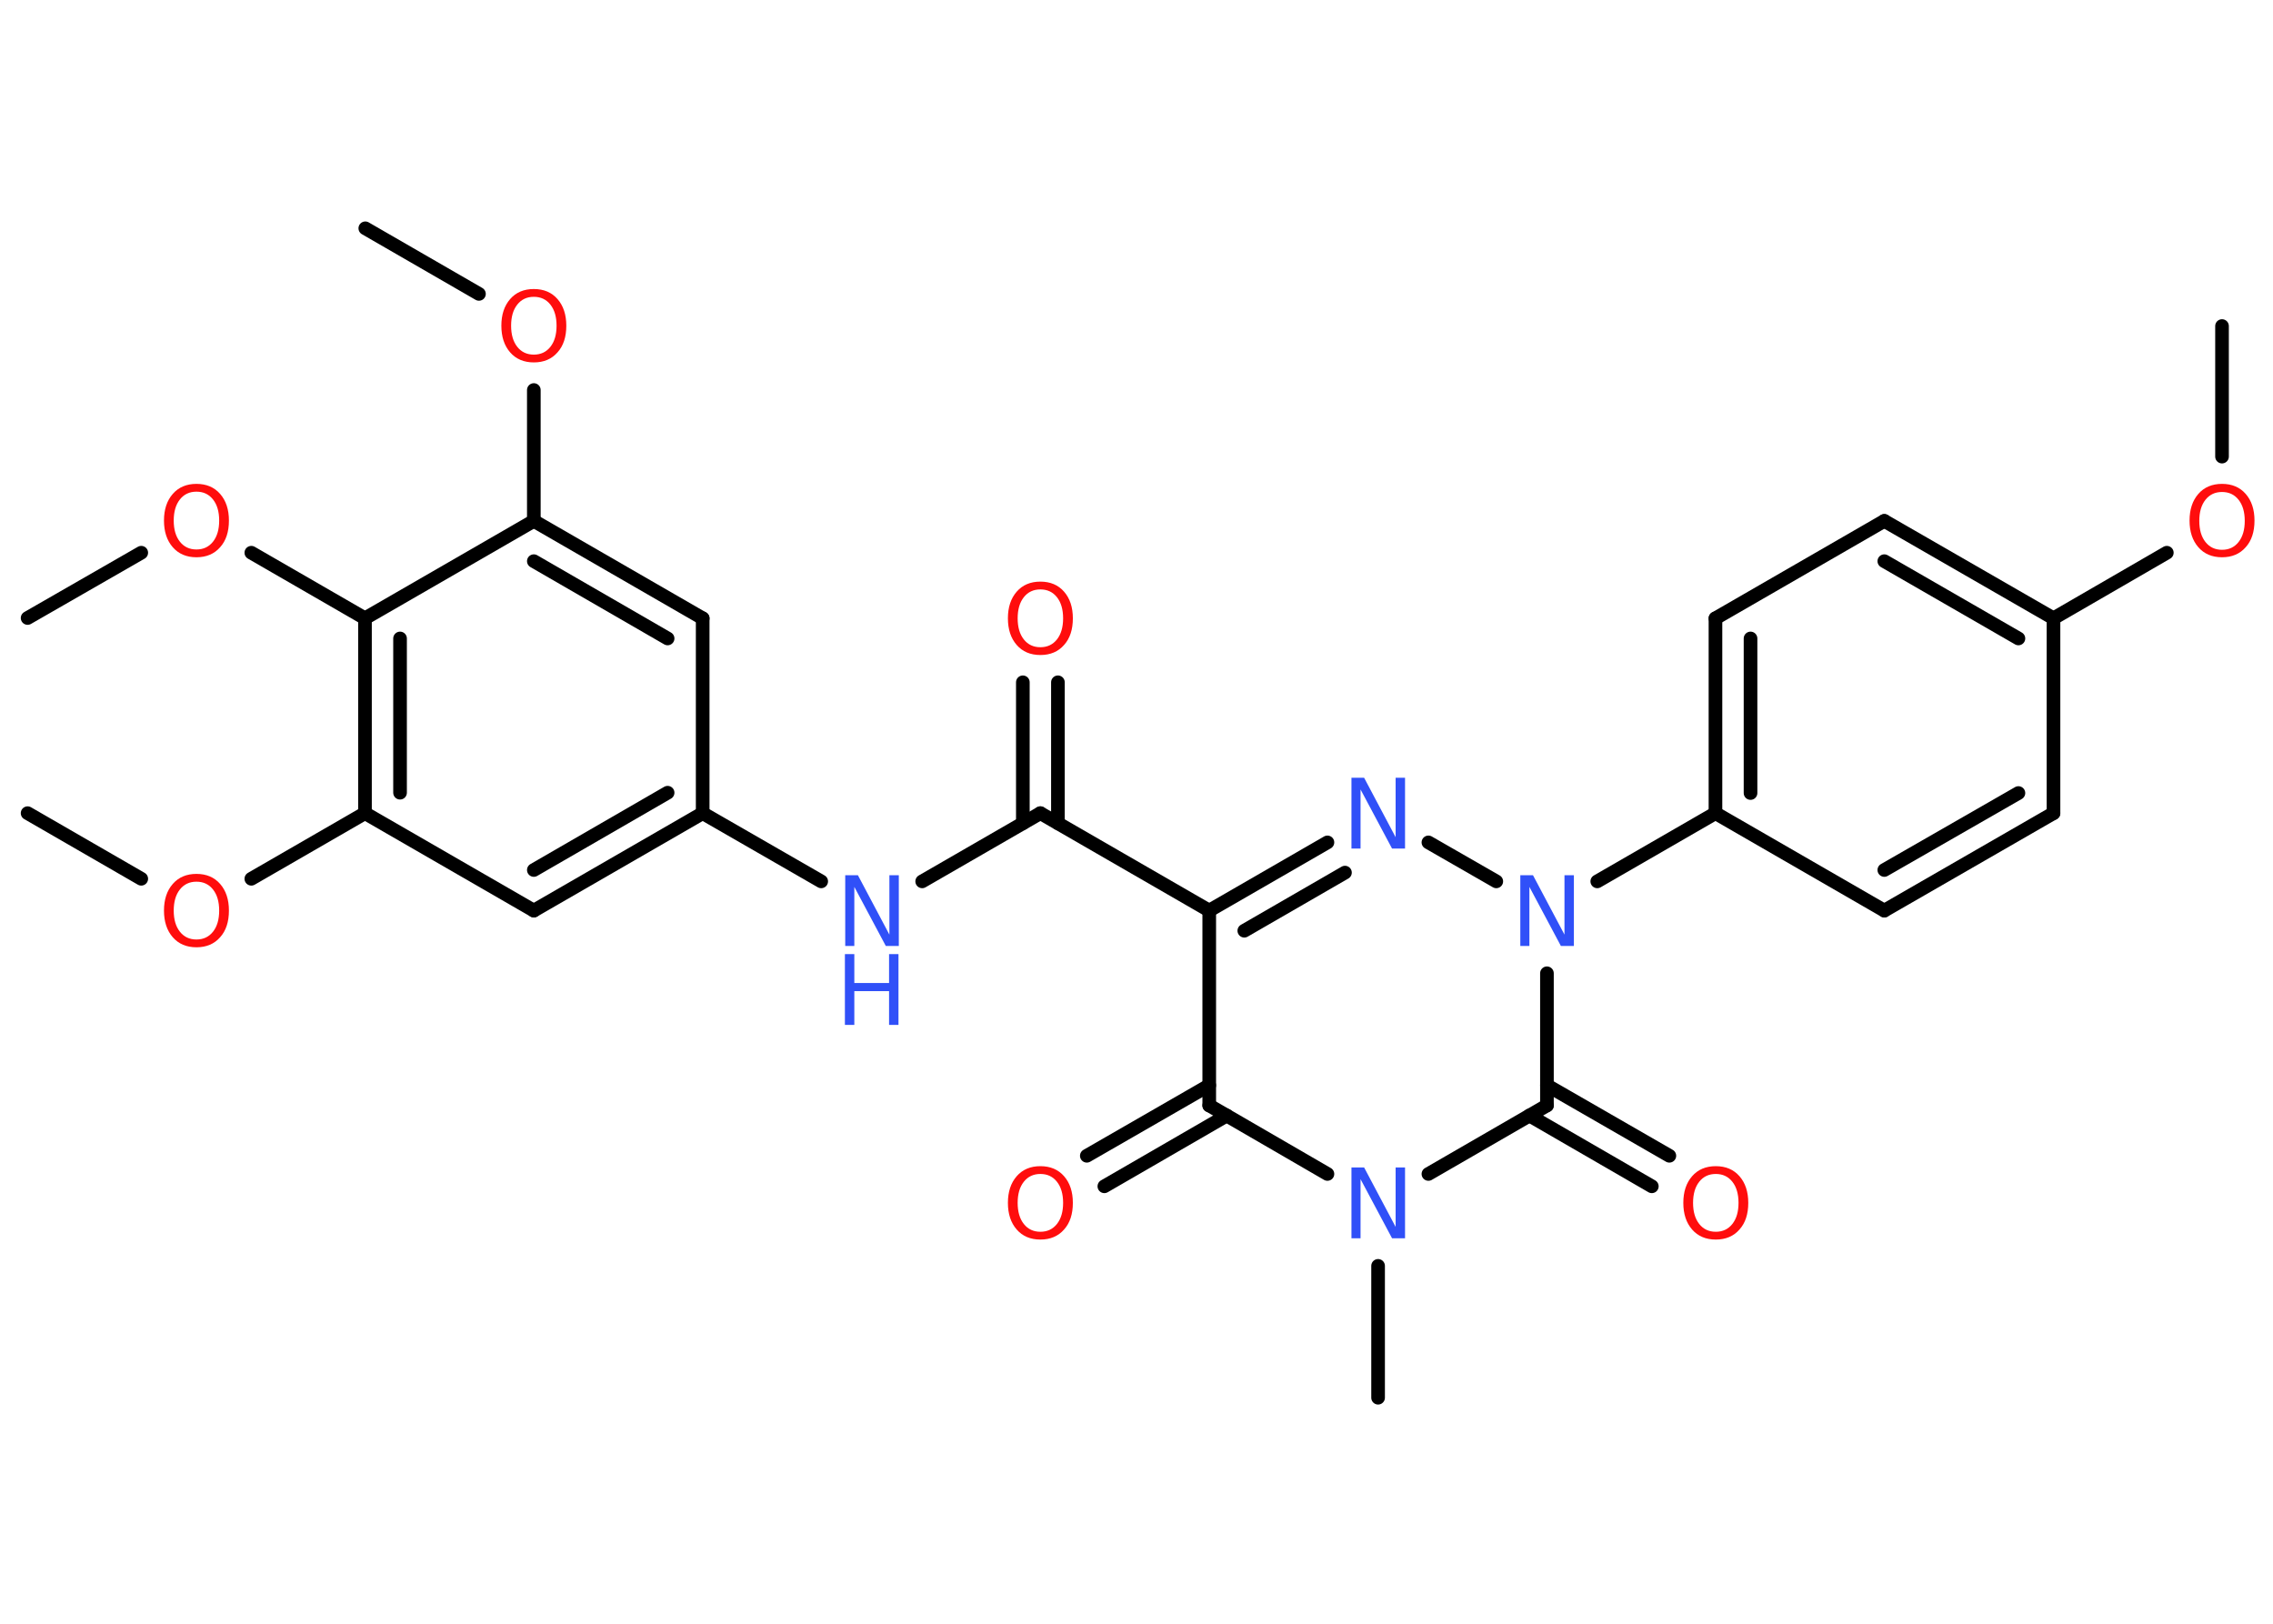 <?xml version='1.0' encoding='UTF-8'?>
<!DOCTYPE svg PUBLIC "-//W3C//DTD SVG 1.1//EN" "http://www.w3.org/Graphics/SVG/1.1/DTD/svg11.dtd">
<svg version='1.2' xmlns='http://www.w3.org/2000/svg' xmlns:xlink='http://www.w3.org/1999/xlink' width='70.0mm' height='50.0mm' viewBox='0 0 70.0 50.0'>
  <desc>Generated by the Chemistry Development Kit (http://github.com/cdk)</desc>
  <g stroke-linecap='round' stroke-linejoin='round' stroke='#000000' stroke-width='.42' fill='#FF0D0D'>
    <rect x='.0' y='.0' width='70.0' height='50.0' fill='#FFFFFF' stroke='none'/>
    <g id='mol1' class='mol'>
      <line id='mol1bnd1' class='bond' x1='68.43' y1='10.04' x2='68.43' y2='14.06'/>
      <line id='mol1bnd2' class='bond' x1='66.73' y1='17.02' x2='63.24' y2='19.04'/>
      <g id='mol1bnd3' class='bond'>
        <line x1='63.24' y1='19.04' x2='58.03' y2='16.04'/>
        <line x1='62.16' y1='19.66' x2='58.03' y2='17.28'/>
      </g>
      <line id='mol1bnd4' class='bond' x1='58.03' y1='16.04' x2='52.83' y2='19.04'/>
      <g id='mol1bnd5' class='bond'>
        <line x1='52.83' y1='19.04' x2='52.83' y2='25.04'/>
        <line x1='53.91' y1='19.66' x2='53.91' y2='24.42'/>
      </g>
      <line id='mol1bnd6' class='bond' x1='52.83' y1='25.04' x2='49.19' y2='27.14'/>
      <line id='mol1bnd7' class='bond' x1='46.08' y1='27.14' x2='43.99' y2='25.94'/>
      <g id='mol1bnd8' class='bond'>
        <line x1='40.88' y1='25.94' x2='37.24' y2='28.04'/>
        <line x1='41.42' y1='26.87' x2='38.32' y2='28.66'/>
      </g>
      <line id='mol1bnd9' class='bond' x1='37.24' y1='28.04' x2='32.04' y2='25.04'/>
      <g id='mol1bnd10' class='bond'>
        <line x1='31.5' y1='25.35' x2='31.5' y2='21.01'/>
        <line x1='32.58' y1='25.35' x2='32.58' y2='21.01'/>
      </g>
      <line id='mol1bnd11' class='bond' x1='32.04' y1='25.04' x2='28.4' y2='27.14'/>
      <line id='mol1bnd12' class='bond' x1='25.29' y1='27.14' x2='21.64' y2='25.04'/>
      <g id='mol1bnd13' class='bond'>
        <line x1='16.44' y1='28.04' x2='21.64' y2='25.04'/>
        <line x1='16.44' y1='26.79' x2='20.56' y2='24.41'/>
      </g>
      <line id='mol1bnd14' class='bond' x1='16.44' y1='28.04' x2='11.24' y2='25.04'/>
      <line id='mol1bnd15' class='bond' x1='11.24' y1='25.04' x2='7.74' y2='27.06'/>
      <line id='mol1bnd16' class='bond' x1='4.35' y1='27.06' x2='.85' y2='25.04'/>
      <g id='mol1bnd17' class='bond'>
        <line x1='11.24' y1='19.04' x2='11.24' y2='25.04'/>
        <line x1='12.32' y1='19.66' x2='12.32' y2='24.41'/>
      </g>
      <line id='mol1bnd18' class='bond' x1='11.24' y1='19.04' x2='7.74' y2='17.02'/>
      <line id='mol1bnd19' class='bond' x1='4.35' y1='17.02' x2='.85' y2='19.03'/>
      <line id='mol1bnd20' class='bond' x1='11.24' y1='19.04' x2='16.44' y2='16.04'/>
      <line id='mol1bnd21' class='bond' x1='16.44' y1='16.04' x2='16.44' y2='12.01'/>
      <line id='mol1bnd22' class='bond' x1='14.75' y1='9.05' x2='11.25' y2='7.03'/>
      <g id='mol1bnd23' class='bond'>
        <line x1='21.64' y1='19.04' x2='16.44' y2='16.04'/>
        <line x1='20.56' y1='19.66' x2='16.44' y2='17.28'/>
      </g>
      <line id='mol1bnd24' class='bond' x1='21.64' y1='25.04' x2='21.64' y2='19.04'/>
      <line id='mol1bnd25' class='bond' x1='37.24' y1='28.04' x2='37.24' y2='34.04'/>
      <g id='mol1bnd26' class='bond'>
        <line x1='37.78' y1='34.35' x2='34.01' y2='36.53'/>
        <line x1='37.24' y1='33.42' x2='33.47' y2='35.59'/>
      </g>
      <line id='mol1bnd27' class='bond' x1='37.24' y1='34.04' x2='40.88' y2='36.15'/>
      <line id='mol1bnd28' class='bond' x1='42.44' y1='38.98' x2='42.44' y2='43.04'/>
      <line id='mol1bnd29' class='bond' x1='43.99' y1='36.15' x2='47.64' y2='34.04'/>
      <line id='mol1bnd30' class='bond' x1='47.64' y1='29.97' x2='47.64' y2='34.04'/>
      <g id='mol1bnd31' class='bond'>
        <line x1='47.64' y1='33.42' x2='51.41' y2='35.59'/>
        <line x1='47.1' y1='34.35' x2='50.87' y2='36.53'/>
      </g>
      <line id='mol1bnd32' class='bond' x1='52.83' y1='25.04' x2='58.03' y2='28.04'/>
      <g id='mol1bnd33' class='bond'>
        <line x1='58.03' y1='28.04' x2='63.24' y2='25.04'/>
        <line x1='58.03' y1='26.79' x2='62.16' y2='24.42'/>
      </g>
      <line id='mol1bnd34' class='bond' x1='63.24' y1='19.04' x2='63.24' y2='25.04'/>
      <path id='mol1atm2' class='atom' d='M68.43 15.15q-.32 .0 -.51 .24q-.19 .24 -.19 .65q.0 .41 .19 .65q.19 .24 .51 .24q.32 .0 .51 -.24q.19 -.24 .19 -.65q.0 -.41 -.19 -.65q-.19 -.24 -.51 -.24zM68.43 14.9q.46 .0 .73 .31q.27 .31 .27 .82q.0 .52 -.27 .82q-.27 .31 -.73 .31q-.46 .0 -.73 -.31q-.27 -.31 -.27 -.82q.0 -.51 .27 -.82q.27 -.31 .73 -.31z' stroke='none'/>
      <path id='mol1atm7' class='atom' d='M46.81 26.95h.4l.97 1.83v-1.83h.29v2.18h-.4l-.97 -1.82v1.82h-.28v-2.18z' stroke='none' fill='#3050F8'/>
      <path id='mol1atm8' class='atom' d='M41.61 23.95h.4l.97 1.83v-1.83h.29v2.18h-.4l-.97 -1.82v1.82h-.28v-2.18z' stroke='none' fill='#3050F8'/>
      <path id='mol1atm11' class='atom' d='M32.04 18.15q-.32 .0 -.51 .24q-.19 .24 -.19 .65q.0 .41 .19 .65q.19 .24 .51 .24q.32 .0 .51 -.24q.19 -.24 .19 -.65q.0 -.41 -.19 -.65q-.19 -.24 -.51 -.24zM32.04 17.91q.46 .0 .73 .31q.27 .31 .27 .82q.0 .52 -.27 .82q-.27 .31 -.73 .31q-.46 .0 -.73 -.31q-.27 -.31 -.27 -.82q.0 -.51 .27 -.82q.27 -.31 .73 -.31z' stroke='none'/>
      <g id='mol1atm12' class='atom'>
        <path d='M26.02 26.95h.4l.97 1.83v-1.83h.29v2.18h-.4l-.97 -1.82v1.82h-.28v-2.18z' stroke='none' fill='#3050F8'/>
        <path d='M26.02 29.38h.29v.89h1.07v-.89h.29v2.18h-.29v-1.04h-1.07v1.04h-.29v-2.18z' stroke='none' fill='#3050F8'/>
      </g>
      <path id='mol1atm16' class='atom' d='M6.05 27.15q-.32 .0 -.51 .24q-.19 .24 -.19 .65q.0 .41 .19 .65q.19 .24 .51 .24q.32 .0 .51 -.24q.19 -.24 .19 -.65q.0 -.41 -.19 -.65q-.19 -.24 -.51 -.24zM6.05 26.91q.46 .0 .73 .31q.27 .31 .27 .82q.0 .52 -.27 .82q-.27 .31 -.73 .31q-.46 .0 -.73 -.31q-.27 -.31 -.27 -.82q.0 -.51 .27 -.82q.27 -.31 .73 -.31z' stroke='none'/>
      <path id='mol1atm19' class='atom' d='M6.05 15.14q-.32 .0 -.51 .24q-.19 .24 -.19 .65q.0 .41 .19 .65q.19 .24 .51 .24q.32 .0 .51 -.24q.19 -.24 .19 -.65q.0 -.41 -.19 -.65q-.19 -.24 -.51 -.24zM6.05 14.9q.46 .0 .73 .31q.27 .31 .27 .82q.0 .52 -.27 .82q-.27 .31 -.73 .31q-.46 .0 -.73 -.31q-.27 -.31 -.27 -.82q.0 -.51 .27 -.82q.27 -.31 .73 -.31z' stroke='none'/>
      <path id='mol1atm22' class='atom' d='M16.44 9.14q-.32 .0 -.51 .24q-.19 .24 -.19 .65q.0 .41 .19 .65q.19 .24 .51 .24q.32 .0 .51 -.24q.19 -.24 .19 -.65q.0 -.41 -.19 -.65q-.19 -.24 -.51 -.24zM16.44 8.9q.46 .0 .73 .31q.27 .31 .27 .82q.0 .52 -.27 .82q-.27 .31 -.73 .31q-.46 .0 -.73 -.31q-.27 -.31 -.27 -.82q.0 -.51 .27 -.82q.27 -.31 .73 -.31z' stroke='none'/>
      <path id='mol1atm26' class='atom' d='M32.04 36.15q-.32 .0 -.51 .24q-.19 .24 -.19 .65q.0 .41 .19 .65q.19 .24 .51 .24q.32 .0 .51 -.24q.19 -.24 .19 -.65q.0 -.41 -.19 -.65q-.19 -.24 -.51 -.24zM32.04 35.91q.46 .0 .73 .31q.27 .31 .27 .82q.0 .52 -.27 .82q-.27 .31 -.73 .31q-.46 .0 -.73 -.31q-.27 -.31 -.27 -.82q.0 -.51 .27 -.82q.27 -.31 .73 -.31z' stroke='none'/>
      <path id='mol1atm27' class='atom' d='M41.61 35.95h.4l.97 1.83v-1.83h.29v2.18h-.4l-.97 -1.82v1.82h-.28v-2.18z' stroke='none' fill='#3050F8'/>
      <path id='mol1atm30' class='atom' d='M52.84 36.15q-.32 .0 -.51 .24q-.19 .24 -.19 .65q.0 .41 .19 .65q.19 .24 .51 .24q.32 .0 .51 -.24q.19 -.24 .19 -.65q.0 -.41 -.19 -.65q-.19 -.24 -.51 -.24zM52.84 35.91q.46 .0 .73 .31q.27 .31 .27 .82q.0 .52 -.27 .82q-.27 .31 -.73 .31q-.46 .0 -.73 -.31q-.27 -.31 -.27 -.82q.0 -.51 .27 -.82q.27 -.31 .73 -.31z' stroke='none'/>
    </g>
  </g>
</svg>
